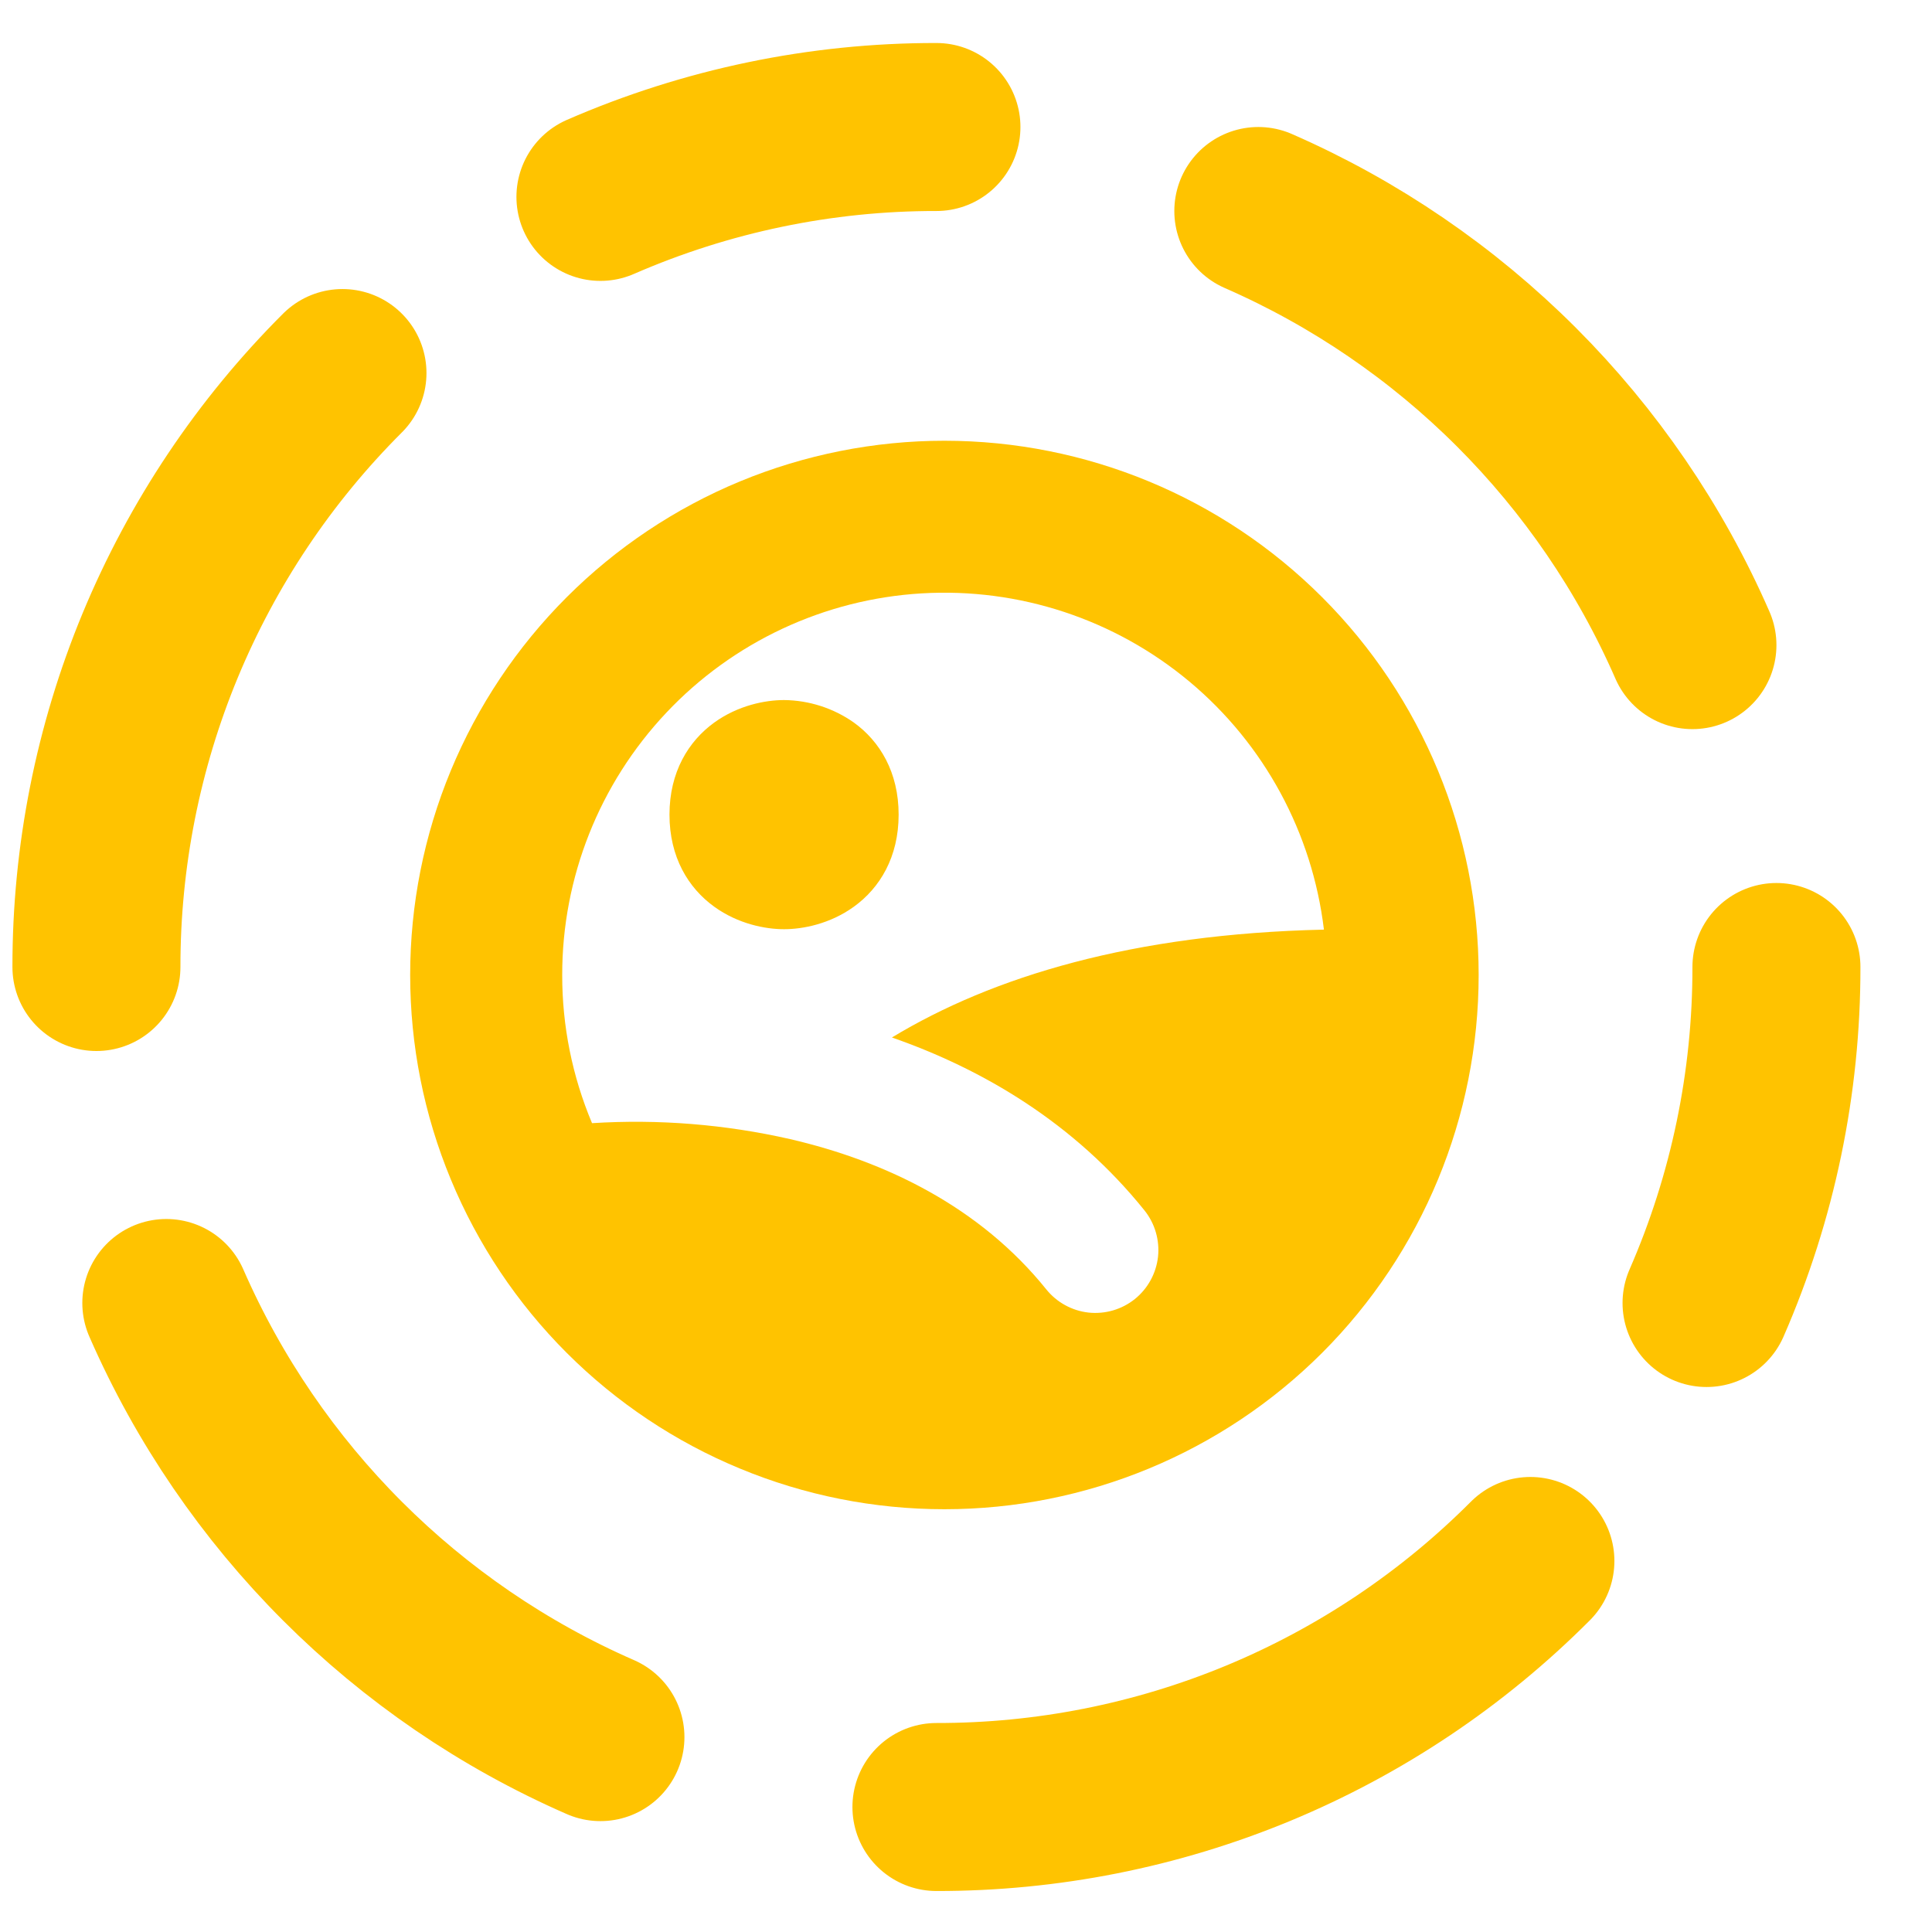 <svg width="23" height="23" viewBox="0 0 23 23" fill="none" xmlns="http://www.w3.org/2000/svg">
<path d="M21.148 11.512C21.15 12.889 20.867 14.251 20.316 15.512M11.148 21.512C12.462 21.514 13.763 21.256 14.976 20.754C16.19 20.251 17.292 19.513 18.219 18.583M1.148 11.512C1.147 10.199 1.404 8.898 1.907 7.684C2.41 6.471 3.147 5.369 4.077 4.441M11.148 1.512C9.772 1.51 8.41 1.794 7.148 2.344M7.148 20.68C4.837 19.67 2.991 17.824 1.98 15.512M14.98 2.512C17.292 3.523 19.138 5.368 20.148 7.68" stroke="#FFC300" stroke-width="2" stroke-linecap="round" stroke-linejoin="round"/>
<path fill-rule="evenodd" clip-rule="evenodd" d="M6.693 11.607C6.692 10.447 7.135 9.331 7.931 8.486C8.726 7.642 9.814 7.133 10.972 7.064C12.13 6.995 13.271 7.371 14.161 8.115C15.051 8.859 15.623 9.915 15.761 11.067C13.49 11.118 11.819 11.624 10.618 12.351C11.703 12.729 12.788 13.369 13.625 14.41C13.749 14.565 13.807 14.764 13.786 14.961C13.764 15.159 13.665 15.34 13.51 15.465C13.355 15.589 13.157 15.647 12.959 15.626C12.762 15.604 12.581 15.505 12.456 15.35C11.666 14.369 10.549 13.826 9.407 13.561C8.634 13.385 7.839 13.321 7.048 13.371C6.813 12.813 6.692 12.213 6.693 11.607ZM11.243 5.247C10.408 5.247 9.581 5.412 8.809 5.731C8.037 6.051 7.336 6.52 6.746 7.11C6.155 7.701 5.687 8.402 5.367 9.173C5.047 9.945 4.883 10.772 4.883 11.607C4.883 12.443 5.047 13.27 5.367 14.041C5.687 14.813 6.155 15.514 6.746 16.105C7.336 16.695 8.037 17.164 8.809 17.483C9.581 17.803 10.408 17.967 11.243 17.967C12.93 17.967 14.547 17.297 15.74 16.105C16.933 14.912 17.603 13.294 17.603 11.607C17.603 9.921 16.933 8.303 15.74 7.11C14.547 5.917 12.93 5.247 11.243 5.247ZM9.334 8.334C9.11 8.334 8.787 8.397 8.504 8.601C8.194 8.825 7.97 9.193 7.97 9.698C7.97 10.203 8.193 10.571 8.504 10.795C8.787 10.999 9.11 11.062 9.334 11.062C9.558 11.062 9.881 10.999 10.164 10.795C10.475 10.571 10.698 10.203 10.698 9.698C10.698 9.193 10.475 8.825 10.164 8.601C9.921 8.43 9.631 8.337 9.334 8.334Z" fill="#FFC300"/>
</svg>
